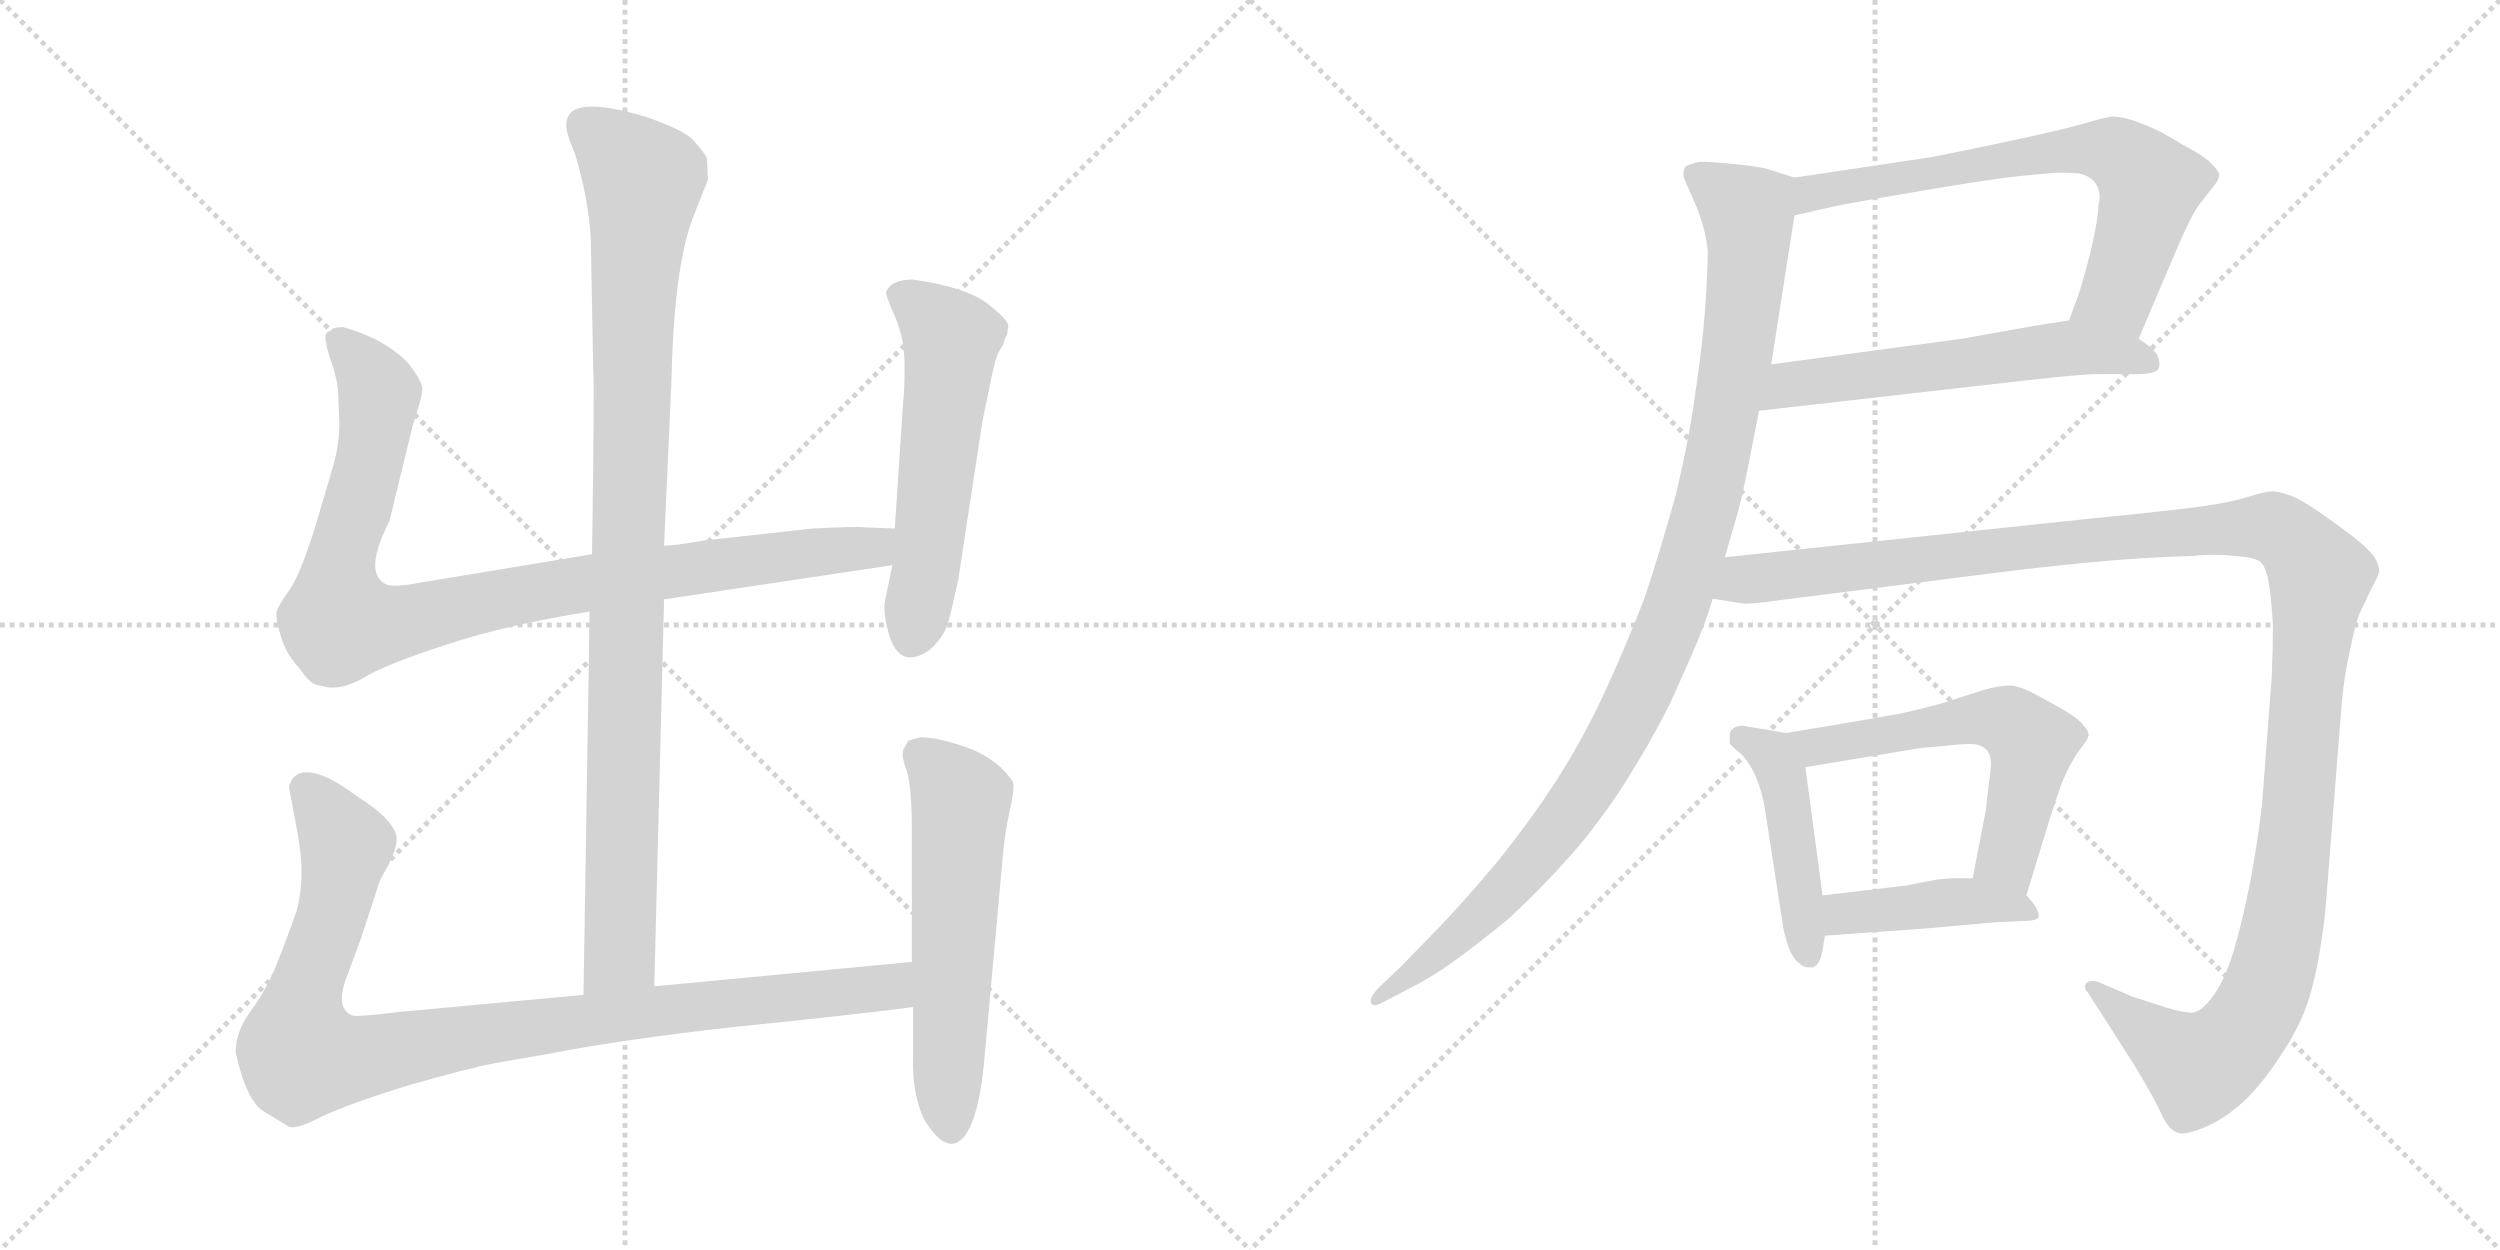 <svg version="1.1" viewBox="0 0 2048 1024" xmlns="http://www.w3.org/2000/svg">
  <g stroke="lightgray" stroke-dasharray="1,1" stroke-width="1" transform="scale(4, 4)">
    <line x1="0" y1="0" x2="256" y2="256"></line>
    <line x1="256" y1="0" x2="0" y2="256"></line>
    <line x1="128" y1="0" x2="128" y2="256"></line>
    <line x1="0" y1="128" x2="256" y2="128"></line>
    <line x1="256" y1="0" x2="512" y2="256"></line>
    <line x1="512" y1="0" x2="256" y2="256"></line>
    <line x1="384" y1="0" x2="384" y2="256"></line>
    <line x1="256" y1="128" x2="512" y2="128"></line>
  </g>
<g transform="scale(1, -1) translate(0, -850)">
   <style type="text/css">
    @keyframes keyframes0 {
      from {
       stroke: black;
       stroke-dashoffset: 994;
       stroke-width: 128;
       }
       76% {
       animation-timing-function: step-end;
       stroke: black;
       stroke-dashoffset: 0;
       stroke-width: 128;
       }
       to {
       stroke: black;
       stroke-width: 1024;
       }
       }
       #make-me-a-hanzi-animation-0 {
         animation: keyframes0 1.059s both;
         animation-delay: 0s;
         animation-timing-function: linear;
       }
    @keyframes keyframes1 {
      from {
       stroke: black;
       stroke-dashoffset: 956;
       stroke-width: 128;
       }
       76% {
       animation-timing-function: step-end;
       stroke: black;
       stroke-dashoffset: 0;
       stroke-width: 128;
       }
       to {
       stroke: black;
       stroke-width: 1024;
       }
       }
       #make-me-a-hanzi-animation-1 {
         animation: keyframes1 1.028s both;
         animation-delay: 1.059s;
         animation-timing-function: linear;
       }
    @keyframes keyframes2 {
      from {
       stroke: black;
       stroke-dashoffset: 559;
       stroke-width: 128;
       }
       65% {
       animation-timing-function: step-end;
       stroke: black;
       stroke-dashoffset: 0;
       stroke-width: 128;
       }
       to {
       stroke: black;
       stroke-width: 1024;
       }
       }
       #make-me-a-hanzi-animation-2 {
         animation: keyframes2 0.705s both;
         animation-delay: 2.087s;
         animation-timing-function: linear;
       }
    @keyframes keyframes3 {
      from {
       stroke: black;
       stroke-dashoffset: 993;
       stroke-width: 128;
       }
       76% {
       animation-timing-function: step-end;
       stroke: black;
       stroke-dashoffset: 0;
       stroke-width: 128;
       }
       to {
       stroke: black;
       stroke-width: 1024;
       }
       }
       #make-me-a-hanzi-animation-3 {
         animation: keyframes3 1.058s both;
         animation-delay: 2.792s;
         animation-timing-function: linear;
       }
    @keyframes keyframes4 {
      from {
       stroke: black;
       stroke-dashoffset: 577;
       stroke-width: 128;
       }
       65% {
       animation-timing-function: step-end;
       stroke: black;
       stroke-dashoffset: 0;
       stroke-width: 128;
       }
       to {
       stroke: black;
       stroke-width: 1024;
       }
       }
       #make-me-a-hanzi-animation-4 {
         animation: keyframes4 0.72s both;
         animation-delay: 3.85s;
         animation-timing-function: linear;
       }
    @keyframes keyframes5 {
      from {
       stroke: black;
       stroke-dashoffset: 690;
       stroke-width: 128;
       }
       69% {
       animation-timing-function: step-end;
       stroke: black;
       stroke-dashoffset: 0;
       stroke-width: 128;
       }
       to {
       stroke: black;
       stroke-width: 1024;
       }
       }
       #make-me-a-hanzi-animation-5 {
         animation: keyframes5 0.812s both;
         animation-delay: 4.569s;
         animation-timing-function: linear;
       }
    @keyframes keyframes6 {
      from {
       stroke: black;
       stroke-dashoffset: 581;
       stroke-width: 128;
       }
       65% {
       animation-timing-function: step-end;
       stroke: black;
       stroke-dashoffset: 0;
       stroke-width: 128;
       }
       to {
       stroke: black;
       stroke-width: 1024;
       }
       }
       #make-me-a-hanzi-animation-6 {
         animation: keyframes6 0.723s both;
         animation-delay: 5.381s;
         animation-timing-function: linear;
       }
    @keyframes keyframes7 {
      from {
       stroke: black;
       stroke-dashoffset: 1051;
       stroke-width: 128;
       }
       77% {
       animation-timing-function: step-end;
       stroke: black;
       stroke-dashoffset: 0;
       stroke-width: 128;
       }
       to {
       stroke: black;
       stroke-width: 1024;
       }
       }
       #make-me-a-hanzi-animation-7 {
         animation: keyframes7 1.105s both;
         animation-delay: 6.104s;
         animation-timing-function: linear;
       }
    @keyframes keyframes8 {
      from {
       stroke: black;
       stroke-dashoffset: 456;
       stroke-width: 128;
       }
       60% {
       animation-timing-function: step-end;
       stroke: black;
       stroke-dashoffset: 0;
       stroke-width: 128;
       }
       to {
       stroke: black;
       stroke-width: 1024;
       }
       }
       #make-me-a-hanzi-animation-8 {
         animation: keyframes8 0.621s both;
         animation-delay: 7.209s;
         animation-timing-function: linear;
       }
    @keyframes keyframes9 {
      from {
       stroke: black;
       stroke-dashoffset: 580;
       stroke-width: 128;
       }
       65% {
       animation-timing-function: step-end;
       stroke: black;
       stroke-dashoffset: 0;
       stroke-width: 128;
       }
       to {
       stroke: black;
       stroke-width: 1024;
       }
       }
       #make-me-a-hanzi-animation-9 {
         animation: keyframes9 0.722s both;
         animation-delay: 7.83s;
         animation-timing-function: linear;
       }
    @keyframes keyframes10 {
      from {
       stroke: black;
       stroke-dashoffset: 426;
       stroke-width: 128;
       }
       58% {
       animation-timing-function: step-end;
       stroke: black;
       stroke-dashoffset: 0;
       stroke-width: 128;
       }
       to {
       stroke: black;
       stroke-width: 1024;
       }
       }
       #make-me-a-hanzi-animation-10 {
         animation: keyframes10 0.597s both;
         animation-delay: 8.552s;
         animation-timing-function: linear;
       }
    @keyframes keyframes11 {
      from {
       stroke: black;
       stroke-dashoffset: 1307;
       stroke-width: 128;
       }
       81% {
       animation-timing-function: step-end;
       stroke: black;
       stroke-dashoffset: 0;
       stroke-width: 128;
       }
       to {
       stroke: black;
       stroke-width: 1024;
       }
       }
       #make-me-a-hanzi-animation-11 {
         animation: keyframes11 1.314s both;
         animation-delay: 9.149s;
         animation-timing-function: linear;
       }
</style>
<path d="M 536.0 42.0 L 544.0 359.0 L 544.0 403.0 L 550.0 537.0 Q 552.0 629.0 567.0 670.0 L 580.0 703.0 L 579.0 721.0 Q 574.0 729.0 566.0 737.0 Q 558.0 744.0 530.0 754.0 Q 464.0 774.0 464.0 748.0 Q 463.0 743.0 471.0 724.0 Q 482.0 688.0 484.0 654.0 L 486.0 545.0 Q 487.0 534.0 485.0 396.0 L 483.0 349.0 L 478.0 35.0 C 478.0 5.0 535.0 12.0 536.0 42.0 Z" fill="lightgray"></path> 
<path d="M 544.0 359.0 L 731.0 387.0 C 761.0 391.0 763.0 416.0 733.0 417.0 L 708.0 418.0 Q 705.0 419.0 665.0 417.0 L 575.0 407.0 Q 553.0 403.0 544.0 403.0 L 485.0 396.0 L 346.0 373.0 Q 320.0 368.0 315.0 372.0 Q 298.0 382.0 319.0 423.0 L 338.0 501.0 Q 346.0 525.0 346.0 532.0 Q 345.0 539.0 334.0 553.0 Q 314.0 573.0 281.0 582.0 Q 272.0 582.0 271.0 579.0 Q 265.0 578.0 267.0 570.0 Q 268.0 562.0 273.0 549.0 Q 277.0 535.0 277.0 528.0 L 278.0 504.0 Q 278.0 488.0 274.0 472.0 L 259.0 421.0 Q 247.0 382.0 238.0 368.0 Q 228.0 354.0 227.0 350.0 Q 225.0 345.0 230.0 329.0 Q 235.0 313.0 245.0 303.0 Q 253.0 291.0 259.0 289.0 L 268.0 287.0 Q 282.0 285.0 300.0 296.0 Q 317.0 306.0 366.0 322.0 Q 414.0 338.0 483.0 349.0 L 544.0 359.0 Z" fill="lightgray"></path> 
<path d="M 731.0 387.0 L 725.0 358.0 Q 723.0 350.0 728.0 331.0 Q 737.0 300.0 762.0 318.0 Q 774.0 329.0 777.0 341.0 Q 780.0 352.0 785.0 375.0 L 803.0 493.0 Q 804.0 502.0 810.0 530.0 Q 815.0 557.0 819.0 563.0 Q 823.0 569.0 823.0 572.0 L 825.0 576.0 L 826.0 583.0 Q 826.0 588.0 808.0 602.0 Q 790.0 615.0 748.0 621.0 Q 730.0 621.0 726.0 611.0 Q 725.0 609.0 733.0 591.0 Q 741.0 573.0 741.0 551.0 Q 741.0 528.0 740.0 523.0 L 733.0 417.0 L 731.0 387.0 Z" fill="lightgray"></path> 
<path d="M 747.0 62.0 L 536.0 42.0 L 478.0 35.0 L 327.0 21.0 Q 295.0 17.0 289.0 18.0 Q 275.0 23.0 283.0 47.0 L 296.0 82.0 L 310.0 125.0 Q 310.0 127.0 318.0 141.0 Q 325.0 155.0 325.0 163.0 Q 324.0 178.0 292.0 198.0 Q 263.0 220.0 247.0 217.0 Q 241.0 215.0 239.0 211.0 Q 236.0 206.0 237.0 204.0 L 242.0 177.0 Q 247.0 152.0 247.0 136.0 Q 247.0 119.0 243.0 104.0 Q 238.0 89.0 229.0 66.0 Q 220.0 42.0 207.0 24.0 Q 193.0 6.0 193.0 -12.0 Q 202.0 -53.0 217.0 -61.0 L 235.0 -72.0 Q 240.0 -77.0 263.0 -65.0 Q 286.0 -54.0 335.0 -39.0 Q 384.0 -25.0 405.0 -21.0 L 451.0 -13.0 Q 513.0 -1.0 604.0 9.0 Q 694.0 18.0 748.0 25.0 C 778.0 29.0 777.0 65.0 747.0 62.0 Z" fill="lightgray"></path> 
<path d="M 744.0 243.0 L 740.0 236.0 Q 738.0 231.0 743.0 218.0 Q 747.0 204.0 747.0 168.0 L 747.0 62.0 L 748.0 25.0 L 748.0 -15.0 Q 747.0 -46.0 757.0 -67.0 Q 776.0 -98.0 790.0 -81.0 Q 803.0 -64.0 807.0 -11.0 L 821.0 143.0 Q 823.0 168.0 827.0 185.0 Q 831.0 202.0 830.0 209.0 Q 819.0 227.0 794.0 237.0 Q 769.0 246.0 754.0 246.0 Q 746.0 244.0 744.0 243.0 Z" fill="lightgray"></path> 
<path d="M 1752.0 572.5 L 1783.0 645.5 Q 1789.0 659.5 1794.0 669.5 Q 1799.0 679.5 1804.0 685.5 L 1815.0 699.5 Q 1818.0 703.5 1818.0 707.5 Q 1817.0 710.5 1812.0 715.5 Q 1807.0 721.5 1788.0 731.5 Q 1769.0 743.5 1755.0 748.5 Q 1741.0 754.5 1730.0 754.5 Q 1723.0 753.5 1706.0 748.5 Q 1689.0 743.5 1637.0 732.5 Q 1585.0 721.5 1577.0 720.5 L 1470.0 704.5 C 1440.0 700.5 1441.0 666.5 1470.0 673.5 L 1505.0 681.5 Q 1537.0 687.5 1585.0 695.5 Q 1633.0 703.5 1652.0 705.5 Q 1671.0 707.5 1685.0 708.5 L 1692.0 708.5 Q 1703.0 708.5 1708.0 706.5 Q 1715.0 703.5 1718.0 697.5 Q 1720.0 693.5 1720.0 688.5 Q 1720.0 685.5 1719.0 681.5 Q 1719.0 671.5 1713.0 645.5 Q 1707.0 621.5 1703.0 609.5 L 1695.0 587.5 C 1685.0 559.5 1740.0 544.5 1752.0 572.5 Z" fill="lightgray"></path> 
<path d="M 1441.0 513.5 L 1661.0 538.5 Q 1705.0 543.5 1719.0 543.5 L 1750.0 543.5 Q 1765.0 543.5 1768.0 547.5 Q 1769.0 549.5 1769.0 551.5 Q 1769.0 554.5 1767.0 559.5 Q 1763.0 565.5 1752.0 572.5 C 1728.0 590.5 1725.0 592.5 1695.0 587.5 L 1669.0 583.5 L 1607.0 572.5 L 1451.0 551.5 C 1421.0 547.5 1411.0 510.5 1441.0 513.5 Z" fill="lightgray"></path> 
<path d="M 1470.0 704.5 L 1448.0 711.5 Q 1441.0 713.5 1422.0 715.5 Q 1402.0 717.5 1393.0 717.5 Q 1382.0 715.5 1380.0 712.5 Q 1379.0 709.5 1379.0 705.5 Q 1380.0 702.5 1389.0 682.5 Q 1397.0 663.5 1399.0 644.5 Q 1399.0 629.5 1397.0 599.5 Q 1395.0 569.5 1389.0 529.5 Q 1384.0 491.5 1373.0 445.5 Q 1361.0 401.5 1347.0 359.5 Q 1331.0 318.5 1313.0 279.5 Q 1295.0 241.5 1273.0 207.5 Q 1252.0 175.5 1227.0 144.5 Q 1201.0 113.5 1180.0 91.5 L 1147.0 57.5 L 1130.0 41.5 Q 1123.0 34.5 1123.0 30.5 L 1123.0 28.5 Q 1124.0 26.5 1126.0 26.5 Q 1129.0 26.5 1136.0 30.5 L 1155.0 40.5 Q 1173.0 49.5 1191.0 62.5 Q 1209.0 75.5 1236.0 97.5 Q 1262.0 121.5 1286.0 148.5 Q 1310.0 175.5 1331.0 208.5 Q 1352.0 241.5 1368.0 273.5 Q 1383.0 306.5 1391.0 325.5 Q 1399.0 345.5 1403.0 359.5 L 1413.0 393.5 L 1424.0 431.5 Q 1427.0 442.5 1432.0 467.5 L 1441.0 513.5 L 1451.0 551.5 L 1470.0 673.5 C 1475.0 703.5 1475.0 703.5 1470.0 704.5 Z" fill="lightgray"></path> 
<path d="M 1463.0 249.5 L 1446.0 252.5 Q 1432.0 254.5 1428.0 255.5 Q 1423.0 255.5 1420.0 253.5 Q 1417.0 251.5 1417.0 247.5 L 1417.0 241.5 Q 1417.0 239.5 1425.0 233.5 Q 1432.0 227.5 1438.0 214.5 Q 1444.0 201.5 1447.0 179.5 L 1460.0 95.5 Q 1461.0 87.5 1464.0 77.5 Q 1467.0 67.5 1472.0 62.5 Q 1477.0 57.5 1482.0 57.5 L 1485.0 57.5 Q 1491.0 59.5 1493.0 71.5 L 1495.0 83.5 L 1493.0 116.5 L 1479.0 221.5 C 1476.0 247.5 1476.0 247.5 1463.0 249.5 Z" fill="lightgray"></path> 
<path d="M 1660.0 116.5 L 1678.0 175.5 Q 1687.0 203.5 1689.0 208.5 Q 1691.0 213.5 1695.0 221.5 Q 1699.0 229.5 1705.0 237.5 Q 1710.0 243.5 1711.0 247.5 Q 1711.0 251.5 1707.0 255.5 Q 1703.0 261.5 1687.0 270.5 Q 1671.0 279.5 1663.0 283.5 Q 1655.0 287.5 1647.0 288.5 Q 1638.0 288.5 1624.0 284.5 L 1593.0 274.5 Q 1579.0 270.5 1557.0 265.5 Q 1535.0 261.5 1523.0 259.5 L 1463.0 249.5 C 1433.0 244.5 1449.0 216.5 1479.0 221.5 L 1575.0 237.5 Q 1580.0 237.5 1598.0 239.5 Q 1607.0 240.5 1613.0 240.5 Q 1619.0 240.5 1621.0 239.5 Q 1627.0 237.5 1629.0 233.5 Q 1631.0 229.5 1631.0 224.5 Q 1631.0 220.5 1629.0 205.5 Q 1627.0 189.5 1627.0 187.5 L 1616.0 130.5 C 1610.0 101.5 1651.0 87.5 1660.0 116.5 Z" fill="lightgray"></path> 
<path d="M 1495.0 83.5 L 1579.0 89.5 L 1635.0 94.5 L 1657.0 95.5 Q 1668.0 95.5 1670.0 98.5 L 1670.0 100.5 Q 1670.0 102.5 1668.0 106.5 Q 1665.0 111.5 1660.0 116.5 C 1647.0 130.5 1646.0 130.5 1616.0 130.5 L 1600.0 130.5 Q 1597.0 130.5 1587.0 129.5 L 1561.0 124.5 L 1493.0 116.5 C 1463.0 112.5 1465.0 81.5 1495.0 83.5 Z" fill="lightgray"></path> 
<path d="M 1403.0 359.5 L 1429.0 355.5 L 1432.0 355.5 Q 1438.0 355.5 1459.0 358.5 L 1515.0 365.5 L 1609.0 377.5 Q 1671.0 385.5 1714.0 389.5 Q 1757.0 393.5 1795.0 394.5 Q 1805.0 395.5 1814.0 395.5 Q 1823.0 395.5 1831.0 394.5 Q 1847.0 393.5 1852.0 389.5 Q 1857.0 384.5 1859.0 369.5 Q 1861.0 355.5 1862.0 337.5 Q 1862.0 320.5 1861.0 295.5 L 1853.0 190.5 Q 1849.0 156.5 1843.0 125.5 Q 1837.0 95.5 1830.0 71.5 Q 1823.0 48.5 1814.0 35.5 Q 1805.0 22.5 1797.0 20.5 L 1795.0 20.5 Q 1788.0 20.5 1775.0 24.5 L 1747.0 33.5 L 1719.0 45.5 Q 1716.0 46.5 1714.0 46.5 Q 1711.0 46.5 1709.0 44.5 Q 1708.0 43.5 1708.0 41.5 Q 1708.0 39.5 1710.0 37.5 L 1728.0 9.5 L 1749.0 -23.5 Q 1766.0 -51.5 1771.0 -63.5 Q 1777.0 -75.5 1783.0 -77.5 Q 1785.0 -78.5 1788.0 -78.5 Q 1794.0 -78.5 1806.0 -73.5 Q 1823.0 -66.5 1840.0 -50.5 Q 1856.0 -34.5 1871.0 -10.5 Q 1887.0 13.5 1894.0 40.5 Q 1901.0 67.5 1905.0 104.5 L 1918.0 269.5 Q 1920.0 295.5 1925.0 316.5 Q 1929.0 337.5 1933.0 347.5 L 1943.0 368.5 Q 1948.0 377.5 1949.0 381.5 Q 1949.0 391.5 1939.0 400.5 Q 1930.0 409.5 1907.0 425.5 Q 1885.0 441.5 1875.0 444.5 Q 1867.0 447.5 1861.0 447.5 Q 1856.0 447.5 1840.0 442.5 Q 1824.0 437.5 1791.0 433.5 Q 1757.0 429.5 1706.0 424.5 L 1413.0 393.5 C 1383.0 390.5 1373.0 363.5 1403.0 359.5 Z" fill="lightgray"></path> 
      <clipPath id="make-me-a-hanzi-clip-0">
      <path d="M 536.0 42.0 L 544.0 359.0 L 544.0 403.0 L 550.0 537.0 Q 552.0 629.0 567.0 670.0 L 580.0 703.0 L 579.0 721.0 Q 574.0 729.0 566.0 737.0 Q 558.0 744.0 530.0 754.0 Q 464.0 774.0 464.0 748.0 Q 463.0 743.0 471.0 724.0 Q 482.0 688.0 484.0 654.0 L 486.0 545.0 Q 487.0 534.0 485.0 396.0 L 483.0 349.0 L 478.0 35.0 C 478.0 5.0 535.0 12.0 536.0 42.0 Z" fill="lightgray"></path>
      </clipPath>
      <path clip-path="url(#make-me-a-hanzi-clip-0)" d="M 477.0 749.0 L 527.0 702.0 L 519.0 616.0 L 508.0 68.0 L 484.0 43.0 " fill="none" id="make-me-a-hanzi-animation-0" stroke-dasharray="866 1732" stroke-linecap="round"></path>

      <clipPath id="make-me-a-hanzi-clip-1">
      <path d="M 544.0 359.0 L 731.0 387.0 C 761.0 391.0 763.0 416.0 733.0 417.0 L 708.0 418.0 Q 705.0 419.0 665.0 417.0 L 575.0 407.0 Q 553.0 403.0 544.0 403.0 L 485.0 396.0 L 346.0 373.0 Q 320.0 368.0 315.0 372.0 Q 298.0 382.0 319.0 423.0 L 338.0 501.0 Q 346.0 525.0 346.0 532.0 Q 345.0 539.0 334.0 553.0 Q 314.0 573.0 281.0 582.0 Q 272.0 582.0 271.0 579.0 Q 265.0 578.0 267.0 570.0 Q 268.0 562.0 273.0 549.0 Q 277.0 535.0 277.0 528.0 L 278.0 504.0 Q 278.0 488.0 274.0 472.0 L 259.0 421.0 Q 247.0 382.0 238.0 368.0 Q 228.0 354.0 227.0 350.0 Q 225.0 345.0 230.0 329.0 Q 235.0 313.0 245.0 303.0 Q 253.0 291.0 259.0 289.0 L 268.0 287.0 Q 282.0 285.0 300.0 296.0 Q 317.0 306.0 366.0 322.0 Q 414.0 338.0 483.0 349.0 L 544.0 359.0 Z" fill="lightgray"></path>
      </clipPath>
      <path clip-path="url(#make-me-a-hanzi-clip-1)" d="M 279.0 570.0 L 311.0 528.0 L 297.0 449.0 L 278.0 386.0 L 278.0 340.0 L 330.0 340.0 L 481.0 373.0 L 704.0 400.0 L 726.0 410.0 " fill="none" id="make-me-a-hanzi-animation-1" stroke-dasharray="828 1656" stroke-linecap="round"></path>

      <clipPath id="make-me-a-hanzi-clip-2">
      <path d="M 731.0 387.0 L 725.0 358.0 Q 723.0 350.0 728.0 331.0 Q 737.0 300.0 762.0 318.0 Q 774.0 329.0 777.0 341.0 Q 780.0 352.0 785.0 375.0 L 803.0 493.0 Q 804.0 502.0 810.0 530.0 Q 815.0 557.0 819.0 563.0 Q 823.0 569.0 823.0 572.0 L 825.0 576.0 L 826.0 583.0 Q 826.0 588.0 808.0 602.0 Q 790.0 615.0 748.0 621.0 Q 730.0 621.0 726.0 611.0 Q 725.0 609.0 733.0 591.0 Q 741.0 573.0 741.0 551.0 Q 741.0 528.0 740.0 523.0 L 733.0 417.0 L 731.0 387.0 Z" fill="lightgray"></path>
      </clipPath>
      <path clip-path="url(#make-me-a-hanzi-clip-2)" d="M 735.0 610.0 L 754.0 599.0 L 779.0 572.0 L 748.0 330.0 " fill="none" id="make-me-a-hanzi-animation-2" stroke-dasharray="431 862" stroke-linecap="round"></path>

      <clipPath id="make-me-a-hanzi-clip-3">
      <path d="M 747.0 62.0 L 536.0 42.0 L 478.0 35.0 L 327.0 21.0 Q 295.0 17.0 289.0 18.0 Q 275.0 23.0 283.0 47.0 L 296.0 82.0 L 310.0 125.0 Q 310.0 127.0 318.0 141.0 Q 325.0 155.0 325.0 163.0 Q 324.0 178.0 292.0 198.0 Q 263.0 220.0 247.0 217.0 Q 241.0 215.0 239.0 211.0 Q 236.0 206.0 237.0 204.0 L 242.0 177.0 Q 247.0 152.0 247.0 136.0 Q 247.0 119.0 243.0 104.0 Q 238.0 89.0 229.0 66.0 Q 220.0 42.0 207.0 24.0 Q 193.0 6.0 193.0 -12.0 Q 202.0 -53.0 217.0 -61.0 L 235.0 -72.0 Q 240.0 -77.0 263.0 -65.0 Q 286.0 -54.0 335.0 -39.0 Q 384.0 -25.0 405.0 -21.0 L 451.0 -13.0 Q 513.0 -1.0 604.0 9.0 Q 694.0 18.0 748.0 25.0 C 778.0 29.0 777.0 65.0 747.0 62.0 Z" fill="lightgray"></path>
      </clipPath>
      <path clip-path="url(#make-me-a-hanzi-clip-3)" d="M 251.0 204.0 L 283.0 153.0 L 272.0 98.0 L 247.0 29.0 L 248.0 -15.0 L 292.0 -17.0 L 502.0 18.0 L 704.0 38.0 L 731.0 43.0 L 740.0 56.0 " fill="none" id="make-me-a-hanzi-animation-3" stroke-dasharray="865 1730" stroke-linecap="round"></path>

      <clipPath id="make-me-a-hanzi-clip-4">
      <path d="M 744.0 243.0 L 740.0 236.0 Q 738.0 231.0 743.0 218.0 Q 747.0 204.0 747.0 168.0 L 747.0 62.0 L 748.0 25.0 L 748.0 -15.0 Q 747.0 -46.0 757.0 -67.0 Q 776.0 -98.0 790.0 -81.0 Q 803.0 -64.0 807.0 -11.0 L 821.0 143.0 Q 823.0 168.0 827.0 185.0 Q 831.0 202.0 830.0 209.0 Q 819.0 227.0 794.0 237.0 Q 769.0 246.0 754.0 246.0 Q 746.0 244.0 744.0 243.0 Z" fill="lightgray"></path>
      </clipPath>
      <path clip-path="url(#make-me-a-hanzi-clip-4)" d="M 752.0 234.0 L 787.0 194.0 L 779.0 -74.0 " fill="none" id="make-me-a-hanzi-animation-4" stroke-dasharray="449 898" stroke-linecap="round"></path>

      <clipPath id="make-me-a-hanzi-clip-5">
      <path d="M 1752.0 572.5 L 1783.0 645.5 Q 1789.0 659.5 1794.0 669.5 Q 1799.0 679.5 1804.0 685.5 L 1815.0 699.5 Q 1818.0 703.5 1818.0 707.5 Q 1817.0 710.5 1812.0 715.5 Q 1807.0 721.5 1788.0 731.5 Q 1769.0 743.5 1755.0 748.5 Q 1741.0 754.5 1730.0 754.5 Q 1723.0 753.5 1706.0 748.5 Q 1689.0 743.5 1637.0 732.5 Q 1585.0 721.5 1577.0 720.5 L 1470.0 704.5 C 1440.0 700.5 1441.0 666.5 1470.0 673.5 L 1505.0 681.5 Q 1537.0 687.5 1585.0 695.5 Q 1633.0 703.5 1652.0 705.5 Q 1671.0 707.5 1685.0 708.5 L 1692.0 708.5 Q 1703.0 708.5 1708.0 706.5 Q 1715.0 703.5 1718.0 697.5 Q 1720.0 693.5 1720.0 688.5 Q 1720.0 685.5 1719.0 681.5 Q 1719.0 671.5 1713.0 645.5 Q 1707.0 621.5 1703.0 609.5 L 1695.0 587.5 C 1685.0 559.5 1740.0 544.5 1752.0 572.5 Z" fill="lightgray"></path>
      </clipPath>
      <path clip-path="url(#make-me-a-hanzi-clip-5)" d="M 1474.0 681.5 L 1496.0 694.5 L 1628.0 718.5 L 1719.0 728.5 L 1733.0 723.5 L 1754.0 708.5 L 1761.0 693.5 L 1735.0 608.5 L 1703.0 590.5 " fill="none" id="make-me-a-hanzi-animation-5" stroke-dasharray="562 1124" stroke-linecap="round"></path>

      <clipPath id="make-me-a-hanzi-clip-6">
      <path d="M 1441.0 513.5 L 1661.0 538.5 Q 1705.0 543.5 1719.0 543.5 L 1750.0 543.5 Q 1765.0 543.5 1768.0 547.5 Q 1769.0 549.5 1769.0 551.5 Q 1769.0 554.5 1767.0 559.5 Q 1763.0 565.5 1752.0 572.5 C 1728.0 590.5 1725.0 592.5 1695.0 587.5 L 1669.0 583.5 L 1607.0 572.5 L 1451.0 551.5 C 1421.0 547.5 1411.0 510.5 1441.0 513.5 Z" fill="lightgray"></path>
      </clipPath>
      <path clip-path="url(#make-me-a-hanzi-clip-6)" d="M 1448.0 518.5 L 1466.0 534.5 L 1679.0 563.5 L 1749.0 558.5 L 1763.0 551.5 " fill="none" id="make-me-a-hanzi-animation-6" stroke-dasharray="453 906" stroke-linecap="round"></path>

      <clipPath id="make-me-a-hanzi-clip-7">
      <path d="M 1470.0 704.5 L 1448.0 711.5 Q 1441.0 713.5 1422.0 715.5 Q 1402.0 717.5 1393.0 717.5 Q 1382.0 715.5 1380.0 712.5 Q 1379.0 709.5 1379.0 705.5 Q 1380.0 702.5 1389.0 682.5 Q 1397.0 663.5 1399.0 644.5 Q 1399.0 629.5 1397.0 599.5 Q 1395.0 569.5 1389.0 529.5 Q 1384.0 491.5 1373.0 445.5 Q 1361.0 401.5 1347.0 359.5 Q 1331.0 318.5 1313.0 279.5 Q 1295.0 241.5 1273.0 207.5 Q 1252.0 175.5 1227.0 144.5 Q 1201.0 113.5 1180.0 91.5 L 1147.0 57.5 L 1130.0 41.5 Q 1123.0 34.5 1123.0 30.5 L 1123.0 28.5 Q 1124.0 26.5 1126.0 26.5 Q 1129.0 26.5 1136.0 30.5 L 1155.0 40.5 Q 1173.0 49.5 1191.0 62.5 Q 1209.0 75.5 1236.0 97.5 Q 1262.0 121.5 1286.0 148.5 Q 1310.0 175.5 1331.0 208.5 Q 1352.0 241.5 1368.0 273.5 Q 1383.0 306.5 1391.0 325.5 Q 1399.0 345.5 1403.0 359.5 L 1413.0 393.5 L 1424.0 431.5 Q 1427.0 442.5 1432.0 467.5 L 1441.0 513.5 L 1451.0 551.5 L 1470.0 673.5 C 1475.0 703.5 1475.0 703.5 1470.0 704.5 Z" fill="lightgray"></path>
      </clipPath>
      <path clip-path="url(#make-me-a-hanzi-clip-7)" d="M 1389.0 707.5 L 1426.0 681.5 L 1432.0 655.5 L 1411.0 495.5 L 1369.0 341.5 L 1336.0 266.5 L 1283.0 179.5 L 1219.0 105.5 L 1126.0 29.5 " fill="none" id="make-me-a-hanzi-animation-7" stroke-dasharray="923 1846" stroke-linecap="round"></path>

      <clipPath id="make-me-a-hanzi-clip-8">
      <path d="M 1463.0 249.5 L 1446.0 252.5 Q 1432.0 254.5 1428.0 255.5 Q 1423.0 255.5 1420.0 253.5 Q 1417.0 251.5 1417.0 247.5 L 1417.0 241.5 Q 1417.0 239.5 1425.0 233.5 Q 1432.0 227.5 1438.0 214.5 Q 1444.0 201.5 1447.0 179.5 L 1460.0 95.5 Q 1461.0 87.5 1464.0 77.5 Q 1467.0 67.5 1472.0 62.5 Q 1477.0 57.5 1482.0 57.5 L 1485.0 57.5 Q 1491.0 59.5 1493.0 71.5 L 1495.0 83.5 L 1493.0 116.5 L 1479.0 221.5 C 1476.0 247.5 1476.0 247.5 1463.0 249.5 Z" fill="lightgray"></path>
      </clipPath>
      <path clip-path="url(#make-me-a-hanzi-clip-8)" d="M 1426.0 246.5 L 1447.0 234.5 L 1461.0 211.5 L 1484.0 64.5 " fill="none" id="make-me-a-hanzi-animation-8" stroke-dasharray="328 656" stroke-linecap="round"></path>

      <clipPath id="make-me-a-hanzi-clip-9">
      <path d="M 1660.0 116.5 L 1678.0 175.5 Q 1687.0 203.5 1689.0 208.5 Q 1691.0 213.5 1695.0 221.5 Q 1699.0 229.5 1705.0 237.5 Q 1710.0 243.5 1711.0 247.5 Q 1711.0 251.5 1707.0 255.5 Q 1703.0 261.5 1687.0 270.5 Q 1671.0 279.5 1663.0 283.5 Q 1655.0 287.5 1647.0 288.5 Q 1638.0 288.5 1624.0 284.5 L 1593.0 274.5 Q 1579.0 270.5 1557.0 265.5 Q 1535.0 261.5 1523.0 259.5 L 1463.0 249.5 C 1433.0 244.5 1449.0 216.5 1479.0 221.5 L 1575.0 237.5 Q 1580.0 237.5 1598.0 239.5 Q 1607.0 240.5 1613.0 240.5 Q 1619.0 240.5 1621.0 239.5 Q 1627.0 237.5 1629.0 233.5 Q 1631.0 229.5 1631.0 224.5 Q 1631.0 220.5 1629.0 205.5 Q 1627.0 189.5 1627.0 187.5 L 1616.0 130.5 C 1610.0 101.5 1651.0 87.5 1660.0 116.5 Z" fill="lightgray"></path>
      </clipPath>
      <path clip-path="url(#make-me-a-hanzi-clip-9)" d="M 1471.0 247.5 L 1480.0 240.5 L 1497.0 239.5 L 1615.0 260.5 L 1648.0 257.5 L 1665.0 241.5 L 1645.0 145.5 L 1655.0 126.5 " fill="none" id="make-me-a-hanzi-animation-9" stroke-dasharray="452 904" stroke-linecap="round"></path>

      <clipPath id="make-me-a-hanzi-clip-10">
      <path d="M 1495.0 83.5 L 1579.0 89.5 L 1635.0 94.5 L 1657.0 95.5 Q 1668.0 95.5 1670.0 98.5 L 1670.0 100.5 Q 1670.0 102.5 1668.0 106.5 Q 1665.0 111.5 1660.0 116.5 C 1647.0 130.5 1646.0 130.5 1616.0 130.5 L 1600.0 130.5 Q 1597.0 130.5 1587.0 129.5 L 1561.0 124.5 L 1493.0 116.5 C 1463.0 112.5 1465.0 81.5 1495.0 83.5 Z" fill="lightgray"></path>
      </clipPath>
      <path clip-path="url(#make-me-a-hanzi-clip-10)" d="M 1502.0 89.5 L 1509.0 100.5 L 1604.0 111.5 L 1649.0 108.5 L 1663.0 99.5 " fill="none" id="make-me-a-hanzi-animation-10" stroke-dasharray="298 596" stroke-linecap="round"></path>

      <clipPath id="make-me-a-hanzi-clip-11">
      <path d="M 1403.0 359.5 L 1429.0 355.5 L 1432.0 355.5 Q 1438.0 355.5 1459.0 358.5 L 1515.0 365.5 L 1609.0 377.5 Q 1671.0 385.5 1714.0 389.5 Q 1757.0 393.5 1795.0 394.5 Q 1805.0 395.5 1814.0 395.5 Q 1823.0 395.5 1831.0 394.5 Q 1847.0 393.5 1852.0 389.5 Q 1857.0 384.5 1859.0 369.5 Q 1861.0 355.5 1862.0 337.5 Q 1862.0 320.5 1861.0 295.5 L 1853.0 190.5 Q 1849.0 156.5 1843.0 125.5 Q 1837.0 95.5 1830.0 71.5 Q 1823.0 48.5 1814.0 35.5 Q 1805.0 22.5 1797.0 20.5 L 1795.0 20.5 Q 1788.0 20.5 1775.0 24.5 L 1747.0 33.5 L 1719.0 45.5 Q 1716.0 46.5 1714.0 46.5 Q 1711.0 46.5 1709.0 44.5 Q 1708.0 43.5 1708.0 41.5 Q 1708.0 39.5 1710.0 37.5 L 1728.0 9.5 L 1749.0 -23.5 Q 1766.0 -51.5 1771.0 -63.5 Q 1777.0 -75.5 1783.0 -77.5 Q 1785.0 -78.5 1788.0 -78.5 Q 1794.0 -78.5 1806.0 -73.5 Q 1823.0 -66.5 1840.0 -50.5 Q 1856.0 -34.5 1871.0 -10.5 Q 1887.0 13.5 1894.0 40.5 Q 1901.0 67.5 1905.0 104.5 L 1918.0 269.5 Q 1920.0 295.5 1925.0 316.5 Q 1929.0 337.5 1933.0 347.5 L 1943.0 368.5 Q 1948.0 377.5 1949.0 381.5 Q 1949.0 391.5 1939.0 400.5 Q 1930.0 409.5 1907.0 425.5 Q 1885.0 441.5 1875.0 444.5 Q 1867.0 447.5 1861.0 447.5 Q 1856.0 447.5 1840.0 442.5 Q 1824.0 437.5 1791.0 433.5 Q 1757.0 429.5 1706.0 424.5 L 1413.0 393.5 C 1383.0 390.5 1373.0 363.5 1403.0 359.5 Z" fill="lightgray"></path>
      </clipPath>
      <path clip-path="url(#make-me-a-hanzi-clip-11)" d="M 1410.0 363.5 L 1431.0 375.5 L 1716.0 408.5 L 1854.0 418.5 L 1883.0 402.5 L 1901.0 378.5 L 1878.0 144.5 L 1854.0 33.5 L 1829.0 -4.5 L 1801.0 -24.5 L 1713.0 41.5 " fill="none" id="make-me-a-hanzi-animation-11" stroke-dasharray="1179 2358" stroke-linecap="round"></path>

</g>
</svg>
